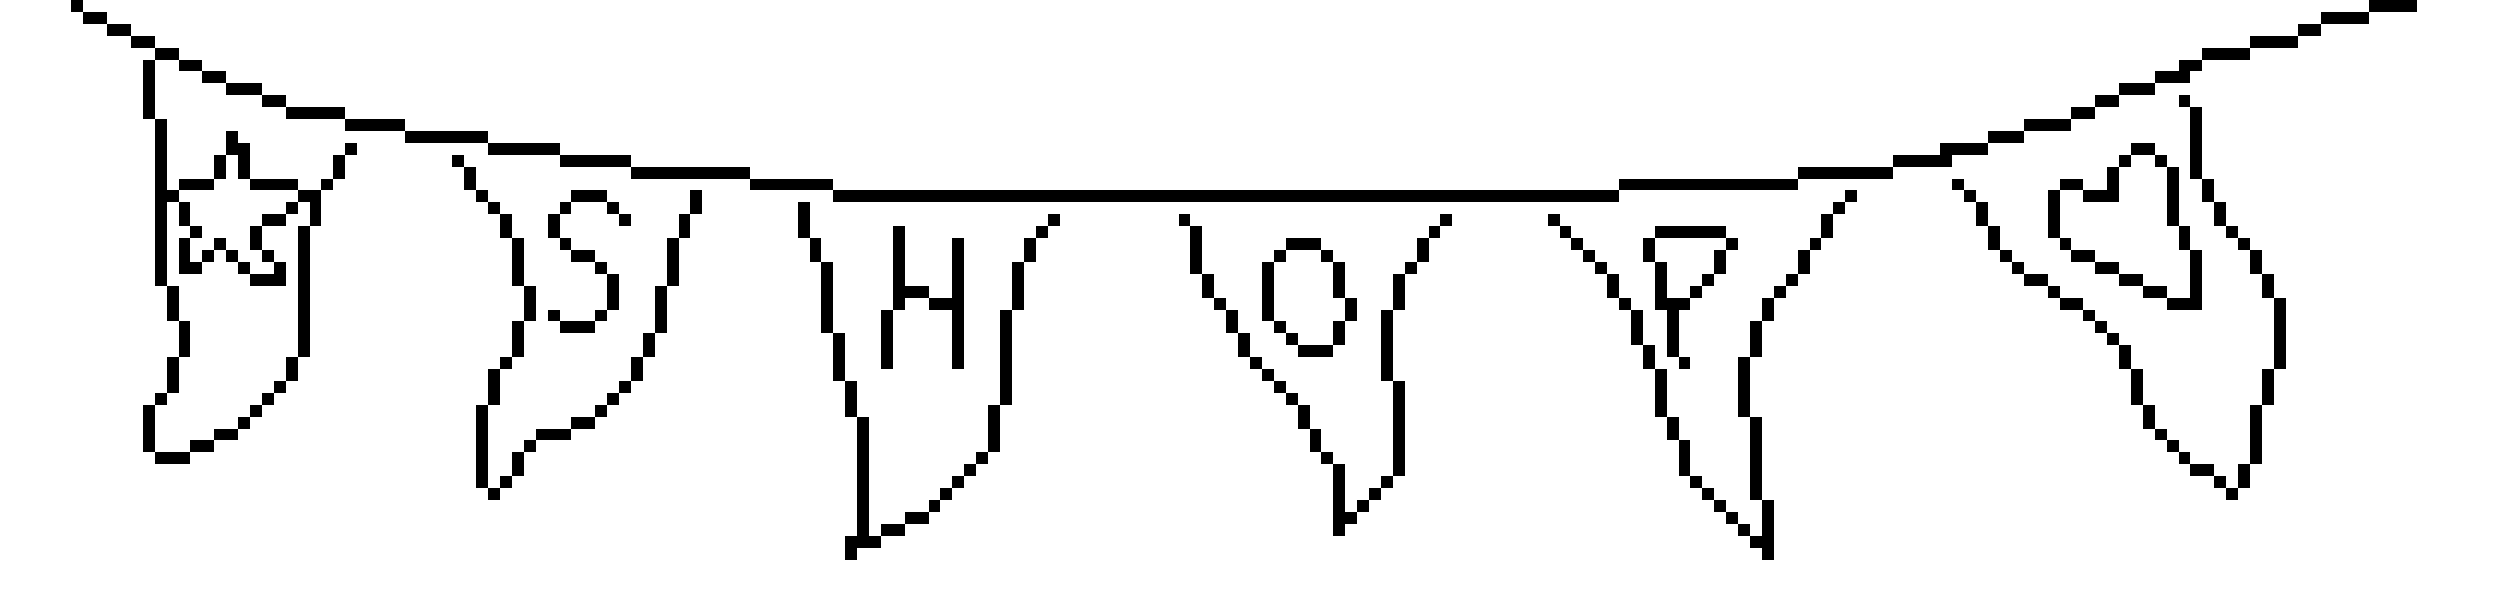 <?xml version="1.0" encoding="UTF-8" ?>
<svg version="1.1" width="210" height="50" xmlns="http://www.w3.org/2000/svg" shape-rendering="crispEdges">
<rect x="6" y="0" width="1" height="1" fill="#000000" />
<rect x="199" y="0" width="1" height="1" fill="#000000" />
<rect x="200" y="0" width="1" height="1" fill="#000000" />
<rect x="201" y="0" width="1" height="1" fill="#000000" />
<rect x="202" y="0" width="1" height="1" fill="#000000" />
<rect x="7" y="1" width="1" height="1" fill="#000000" />
<rect x="8" y="1" width="1" height="1" fill="#000000" />
<rect x="195" y="1" width="1" height="1" fill="#000000" />
<rect x="196" y="1" width="1" height="1" fill="#000000" />
<rect x="197" y="1" width="1" height="1" fill="#000000" />
<rect x="198" y="1" width="1" height="1" fill="#000000" />
<rect x="9" y="2" width="1" height="1" fill="#000000" />
<rect x="10" y="2" width="1" height="1" fill="#000000" />
<rect x="193" y="2" width="1" height="1" fill="#000000" />
<rect x="194" y="2" width="1" height="1" fill="#000000" />
<rect x="11" y="3" width="1" height="1" fill="#000000" />
<rect x="12" y="3" width="1" height="1" fill="#000000" />
<rect x="189" y="3" width="1" height="1" fill="#000000" />
<rect x="190" y="3" width="1" height="1" fill="#000000" />
<rect x="191" y="3" width="1" height="1" fill="#000000" />
<rect x="192" y="3" width="1" height="1" fill="#000000" />
<rect x="13" y="4" width="1" height="1" fill="#000000" />
<rect x="14" y="4" width="1" height="1" fill="#000000" />
<rect x="185" y="4" width="1" height="1" fill="#000000" />
<rect x="186" y="4" width="1" height="1" fill="#000000" />
<rect x="187" y="4" width="1" height="1" fill="#000000" />
<rect x="188" y="4" width="1" height="1" fill="#000000" />
<rect x="12" y="5" width="1" height="1" fill="#000000" />
<rect x="15" y="5" width="1" height="1" fill="#000000" />
<rect x="16" y="5" width="1" height="1" fill="#000000" />
<rect x="183" y="5" width="1" height="1" fill="#000000" />
<rect x="184" y="5" width="1" height="1" fill="#000000" />
<rect x="12" y="6" width="1" height="1" fill="#000000" />
<rect x="17" y="6" width="1" height="1" fill="#000000" />
<rect x="18" y="6" width="1" height="1" fill="#000000" />
<rect x="181" y="6" width="1" height="1" fill="#000000" />
<rect x="182" y="6" width="1" height="1" fill="#000000" />
<rect x="183" y="6" width="1" height="1" fill="#000000" />
<rect x="12" y="7" width="1" height="1" fill="#000000" />
<rect x="19" y="7" width="1" height="1" fill="#000000" />
<rect x="20" y="7" width="1" height="1" fill="#000000" />
<rect x="21" y="7" width="1" height="1" fill="#000000" />
<rect x="178" y="7" width="1" height="1" fill="#000000" />
<rect x="179" y="7" width="1" height="1" fill="#000000" />
<rect x="180" y="7" width="1" height="1" fill="#000000" />
<rect x="12" y="8" width="1" height="1" fill="#000000" />
<rect x="22" y="8" width="1" height="1" fill="#000000" />
<rect x="23" y="8" width="1" height="1" fill="#000000" />
<rect x="176" y="8" width="1" height="1" fill="#000000" />
<rect x="177" y="8" width="1" height="1" fill="#000000" />
<rect x="183" y="8" width="1" height="1" fill="#000000" />
<rect x="12" y="9" width="1" height="1" fill="#000000" />
<rect x="24" y="9" width="1" height="1" fill="#000000" />
<rect x="25" y="9" width="1" height="1" fill="#000000" />
<rect x="26" y="9" width="1" height="1" fill="#000000" />
<rect x="27" y="9" width="1" height="1" fill="#000000" />
<rect x="28" y="9" width="1" height="1" fill="#000000" />
<rect x="174" y="9" width="1" height="1" fill="#000000" />
<rect x="175" y="9" width="1" height="1" fill="#000000" />
<rect x="184" y="9" width="1" height="1" fill="#000000" />
<rect x="13" y="10" width="1" height="1" fill="#000000" />
<rect x="29" y="10" width="1" height="1" fill="#000000" />
<rect x="30" y="10" width="1" height="1" fill="#000000" />
<rect x="31" y="10" width="1" height="1" fill="#000000" />
<rect x="32" y="10" width="1" height="1" fill="#000000" />
<rect x="33" y="10" width="1" height="1" fill="#000000" />
<rect x="170" y="10" width="1" height="1" fill="#000000" />
<rect x="171" y="10" width="1" height="1" fill="#000000" />
<rect x="172" y="10" width="1" height="1" fill="#000000" />
<rect x="173" y="10" width="1" height="1" fill="#000000" />
<rect x="184" y="10" width="1" height="1" fill="#000000" />
<rect x="13" y="11" width="1" height="1" fill="#000000" />
<rect x="19" y="11" width="1" height="1" fill="#000000" />
<rect x="34" y="11" width="1" height="1" fill="#000000" />
<rect x="35" y="11" width="1" height="1" fill="#000000" />
<rect x="36" y="11" width="1" height="1" fill="#000000" />
<rect x="37" y="11" width="1" height="1" fill="#000000" />
<rect x="38" y="11" width="1" height="1" fill="#000000" />
<rect x="39" y="11" width="1" height="1" fill="#000000" />
<rect x="40" y="11" width="1" height="1" fill="#000000" />
<rect x="167" y="11" width="1" height="1" fill="#000000" />
<rect x="168" y="11" width="1" height="1" fill="#000000" />
<rect x="169" y="11" width="1" height="1" fill="#000000" />
<rect x="184" y="11" width="1" height="1" fill="#000000" />
<rect x="13" y="12" width="1" height="1" fill="#000000" />
<rect x="19" y="12" width="1" height="1" fill="#000000" />
<rect x="20" y="12" width="1" height="1" fill="#000000" />
<rect x="29" y="12" width="1" height="1" fill="#000000" />
<rect x="41" y="12" width="1" height="1" fill="#000000" />
<rect x="42" y="12" width="1" height="1" fill="#000000" />
<rect x="43" y="12" width="1" height="1" fill="#000000" />
<rect x="44" y="12" width="1" height="1" fill="#000000" />
<rect x="45" y="12" width="1" height="1" fill="#000000" />
<rect x="46" y="12" width="1" height="1" fill="#000000" />
<rect x="163" y="12" width="1" height="1" fill="#000000" />
<rect x="164" y="12" width="1" height="1" fill="#000000" />
<rect x="165" y="12" width="1" height="1" fill="#000000" />
<rect x="166" y="12" width="1" height="1" fill="#000000" />
<rect x="179" y="12" width="1" height="1" fill="#000000" />
<rect x="180" y="12" width="1" height="1" fill="#000000" />
<rect x="184" y="12" width="1" height="1" fill="#000000" />
<rect x="13" y="13" width="1" height="1" fill="#000000" />
<rect x="18" y="13" width="1" height="1" fill="#000000" />
<rect x="20" y="13" width="1" height="1" fill="#000000" />
<rect x="28" y="13" width="1" height="1" fill="#000000" />
<rect x="38" y="13" width="1" height="1" fill="#000000" />
<rect x="47" y="13" width="1" height="1" fill="#000000" />
<rect x="48" y="13" width="1" height="1" fill="#000000" />
<rect x="49" y="13" width="1" height="1" fill="#000000" />
<rect x="50" y="13" width="1" height="1" fill="#000000" />
<rect x="51" y="13" width="1" height="1" fill="#000000" />
<rect x="52" y="13" width="1" height="1" fill="#000000" />
<rect x="159" y="13" width="1" height="1" fill="#000000" />
<rect x="160" y="13" width="1" height="1" fill="#000000" />
<rect x="161" y="13" width="1" height="1" fill="#000000" />
<rect x="162" y="13" width="1" height="1" fill="#000000" />
<rect x="163" y="13" width="1" height="1" fill="#000000" />
<rect x="178" y="13" width="1" height="1" fill="#000000" />
<rect x="181" y="13" width="1" height="1" fill="#000000" />
<rect x="184" y="13" width="1" height="1" fill="#000000" />
<rect x="13" y="14" width="1" height="1" fill="#000000" />
<rect x="18" y="14" width="1" height="1" fill="#000000" />
<rect x="20" y="14" width="1" height="1" fill="#000000" />
<rect x="28" y="14" width="1" height="1" fill="#000000" />
<rect x="39" y="14" width="1" height="1" fill="#000000" />
<rect x="53" y="14" width="1" height="1" fill="#000000" />
<rect x="54" y="14" width="1" height="1" fill="#000000" />
<rect x="55" y="14" width="1" height="1" fill="#000000" />
<rect x="56" y="14" width="1" height="1" fill="#000000" />
<rect x="57" y="14" width="1" height="1" fill="#000000" />
<rect x="58" y="14" width="1" height="1" fill="#000000" />
<rect x="59" y="14" width="1" height="1" fill="#000000" />
<rect x="60" y="14" width="1" height="1" fill="#000000" />
<rect x="61" y="14" width="1" height="1" fill="#000000" />
<rect x="62" y="14" width="1" height="1" fill="#000000" />
<rect x="151" y="14" width="1" height="1" fill="#000000" />
<rect x="152" y="14" width="1" height="1" fill="#000000" />
<rect x="153" y="14" width="1" height="1" fill="#000000" />
<rect x="154" y="14" width="1" height="1" fill="#000000" />
<rect x="155" y="14" width="1" height="1" fill="#000000" />
<rect x="156" y="14" width="1" height="1" fill="#000000" />
<rect x="157" y="14" width="1" height="1" fill="#000000" />
<rect x="158" y="14" width="1" height="1" fill="#000000" />
<rect x="177" y="14" width="1" height="1" fill="#000000" />
<rect x="182" y="14" width="1" height="1" fill="#000000" />
<rect x="184" y="14" width="1" height="1" fill="#000000" />
<rect x="13" y="15" width="1" height="1" fill="#000000" />
<rect x="15" y="15" width="1" height="1" fill="#000000" />
<rect x="16" y="15" width="1" height="1" fill="#000000" />
<rect x="17" y="15" width="1" height="1" fill="#000000" />
<rect x="21" y="15" width="1" height="1" fill="#000000" />
<rect x="22" y="15" width="1" height="1" fill="#000000" />
<rect x="23" y="15" width="1" height="1" fill="#000000" />
<rect x="24" y="15" width="1" height="1" fill="#000000" />
<rect x="27" y="15" width="1" height="1" fill="#000000" />
<rect x="39" y="15" width="1" height="1" fill="#000000" />
<rect x="63" y="15" width="1" height="1" fill="#000000" />
<rect x="64" y="15" width="1" height="1" fill="#000000" />
<rect x="65" y="15" width="1" height="1" fill="#000000" />
<rect x="66" y="15" width="1" height="1" fill="#000000" />
<rect x="67" y="15" width="1" height="1" fill="#000000" />
<rect x="68" y="15" width="1" height="1" fill="#000000" />
<rect x="69" y="15" width="1" height="1" fill="#000000" />
<rect x="136" y="15" width="1" height="1" fill="#000000" />
<rect x="137" y="15" width="1" height="1" fill="#000000" />
<rect x="138" y="15" width="1" height="1" fill="#000000" />
<rect x="139" y="15" width="1" height="1" fill="#000000" />
<rect x="140" y="15" width="1" height="1" fill="#000000" />
<rect x="141" y="15" width="1" height="1" fill="#000000" />
<rect x="142" y="15" width="1" height="1" fill="#000000" />
<rect x="143" y="15" width="1" height="1" fill="#000000" />
<rect x="144" y="15" width="1" height="1" fill="#000000" />
<rect x="145" y="15" width="1" height="1" fill="#000000" />
<rect x="146" y="15" width="1" height="1" fill="#000000" />
<rect x="147" y="15" width="1" height="1" fill="#000000" />
<rect x="148" y="15" width="1" height="1" fill="#000000" />
<rect x="149" y="15" width="1" height="1" fill="#000000" />
<rect x="150" y="15" width="1" height="1" fill="#000000" />
<rect x="164" y="15" width="1" height="1" fill="#000000" />
<rect x="173" y="15" width="1" height="1" fill="#000000" />
<rect x="174" y="15" width="1" height="1" fill="#000000" />
<rect x="177" y="15" width="1" height="1" fill="#000000" />
<rect x="182" y="15" width="1" height="1" fill="#000000" />
<rect x="185" y="15" width="1" height="1" fill="#000000" />
<rect x="13" y="16" width="1" height="1" fill="#000000" />
<rect x="14" y="16" width="1" height="1" fill="#000000" />
<rect x="25" y="16" width="1" height="1" fill="#000000" />
<rect x="26" y="16" width="1" height="1" fill="#000000" />
<rect x="40" y="16" width="1" height="1" fill="#000000" />
<rect x="48" y="16" width="1" height="1" fill="#000000" />
<rect x="49" y="16" width="1" height="1" fill="#000000" />
<rect x="50" y="16" width="1" height="1" fill="#000000" />
<rect x="58" y="16" width="1" height="1" fill="#000000" />
<rect x="70" y="16" width="1" height="1" fill="#000000" />
<rect x="71" y="16" width="1" height="1" fill="#000000" />
<rect x="72" y="16" width="1" height="1" fill="#000000" />
<rect x="73" y="16" width="1" height="1" fill="#000000" />
<rect x="74" y="16" width="1" height="1" fill="#000000" />
<rect x="75" y="16" width="1" height="1" fill="#000000" />
<rect x="76" y="16" width="1" height="1" fill="#000000" />
<rect x="77" y="16" width="1" height="1" fill="#000000" />
<rect x="78" y="16" width="1" height="1" fill="#000000" />
<rect x="79" y="16" width="1" height="1" fill="#000000" />
<rect x="80" y="16" width="1" height="1" fill="#000000" />
<rect x="81" y="16" width="1" height="1" fill="#000000" />
<rect x="82" y="16" width="1" height="1" fill="#000000" />
<rect x="83" y="16" width="1" height="1" fill="#000000" />
<rect x="84" y="16" width="1" height="1" fill="#000000" />
<rect x="85" y="16" width="1" height="1" fill="#000000" />
<rect x="86" y="16" width="1" height="1" fill="#000000" />
<rect x="87" y="16" width="1" height="1" fill="#000000" />
<rect x="88" y="16" width="1" height="1" fill="#000000" />
<rect x="89" y="16" width="1" height="1" fill="#000000" />
<rect x="90" y="16" width="1" height="1" fill="#000000" />
<rect x="91" y="16" width="1" height="1" fill="#000000" />
<rect x="92" y="16" width="1" height="1" fill="#000000" />
<rect x="93" y="16" width="1" height="1" fill="#000000" />
<rect x="94" y="16" width="1" height="1" fill="#000000" />
<rect x="95" y="16" width="1" height="1" fill="#000000" />
<rect x="96" y="16" width="1" height="1" fill="#000000" />
<rect x="97" y="16" width="1" height="1" fill="#000000" />
<rect x="98" y="16" width="1" height="1" fill="#000000" />
<rect x="99" y="16" width="1" height="1" fill="#000000" />
<rect x="100" y="16" width="1" height="1" fill="#000000" />
<rect x="101" y="16" width="1" height="1" fill="#000000" />
<rect x="102" y="16" width="1" height="1" fill="#000000" />
<rect x="103" y="16" width="1" height="1" fill="#000000" />
<rect x="104" y="16" width="1" height="1" fill="#000000" />
<rect x="105" y="16" width="1" height="1" fill="#000000" />
<rect x="106" y="16" width="1" height="1" fill="#000000" />
<rect x="107" y="16" width="1" height="1" fill="#000000" />
<rect x="108" y="16" width="1" height="1" fill="#000000" />
<rect x="109" y="16" width="1" height="1" fill="#000000" />
<rect x="110" y="16" width="1" height="1" fill="#000000" />
<rect x="111" y="16" width="1" height="1" fill="#000000" />
<rect x="112" y="16" width="1" height="1" fill="#000000" />
<rect x="113" y="16" width="1" height="1" fill="#000000" />
<rect x="114" y="16" width="1" height="1" fill="#000000" />
<rect x="115" y="16" width="1" height="1" fill="#000000" />
<rect x="116" y="16" width="1" height="1" fill="#000000" />
<rect x="117" y="16" width="1" height="1" fill="#000000" />
<rect x="118" y="16" width="1" height="1" fill="#000000" />
<rect x="119" y="16" width="1" height="1" fill="#000000" />
<rect x="120" y="16" width="1" height="1" fill="#000000" />
<rect x="121" y="16" width="1" height="1" fill="#000000" />
<rect x="122" y="16" width="1" height="1" fill="#000000" />
<rect x="123" y="16" width="1" height="1" fill="#000000" />
<rect x="124" y="16" width="1" height="1" fill="#000000" />
<rect x="125" y="16" width="1" height="1" fill="#000000" />
<rect x="126" y="16" width="1" height="1" fill="#000000" />
<rect x="127" y="16" width="1" height="1" fill="#000000" />
<rect x="128" y="16" width="1" height="1" fill="#000000" />
<rect x="129" y="16" width="1" height="1" fill="#000000" />
<rect x="130" y="16" width="1" height="1" fill="#000000" />
<rect x="131" y="16" width="1" height="1" fill="#000000" />
<rect x="132" y="16" width="1" height="1" fill="#000000" />
<rect x="133" y="16" width="1" height="1" fill="#000000" />
<rect x="134" y="16" width="1" height="1" fill="#000000" />
<rect x="135" y="16" width="1" height="1" fill="#000000" />
<rect x="155" y="16" width="1" height="1" fill="#000000" />
<rect x="165" y="16" width="1" height="1" fill="#000000" />
<rect x="172" y="16" width="1" height="1" fill="#000000" />
<rect x="175" y="16" width="1" height="1" fill="#000000" />
<rect x="176" y="16" width="1" height="1" fill="#000000" />
<rect x="177" y="16" width="1" height="1" fill="#000000" />
<rect x="182" y="16" width="1" height="1" fill="#000000" />
<rect x="185" y="16" width="1" height="1" fill="#000000" />
<rect x="13" y="17" width="1" height="1" fill="#000000" />
<rect x="15" y="17" width="1" height="1" fill="#000000" />
<rect x="24" y="17" width="1" height="1" fill="#000000" />
<rect x="26" y="17" width="1" height="1" fill="#000000" />
<rect x="41" y="17" width="1" height="1" fill="#000000" />
<rect x="47" y="17" width="1" height="1" fill="#000000" />
<rect x="51" y="17" width="1" height="1" fill="#000000" />
<rect x="58" y="17" width="1" height="1" fill="#000000" />
<rect x="67" y="17" width="1" height="1" fill="#000000" />
<rect x="154" y="17" width="1" height="1" fill="#000000" />
<rect x="166" y="17" width="1" height="1" fill="#000000" />
<rect x="172" y="17" width="1" height="1" fill="#000000" />
<rect x="182" y="17" width="1" height="1" fill="#000000" />
<rect x="186" y="17" width="1" height="1" fill="#000000" />
<rect x="13" y="18" width="1" height="1" fill="#000000" />
<rect x="15" y="18" width="1" height="1" fill="#000000" />
<rect x="22" y="18" width="1" height="1" fill="#000000" />
<rect x="23" y="18" width="1" height="1" fill="#000000" />
<rect x="26" y="18" width="1" height="1" fill="#000000" />
<rect x="42" y="18" width="1" height="1" fill="#000000" />
<rect x="46" y="18" width="1" height="1" fill="#000000" />
<rect x="52" y="18" width="1" height="1" fill="#000000" />
<rect x="57" y="18" width="1" height="1" fill="#000000" />
<rect x="67" y="18" width="1" height="1" fill="#000000" />
<rect x="88" y="18" width="1" height="1" fill="#000000" />
<rect x="99" y="18" width="1" height="1" fill="#000000" />
<rect x="121" y="18" width="1" height="1" fill="#000000" />
<rect x="130" y="18" width="1" height="1" fill="#000000" />
<rect x="153" y="18" width="1" height="1" fill="#000000" />
<rect x="166" y="18" width="1" height="1" fill="#000000" />
<rect x="172" y="18" width="1" height="1" fill="#000000" />
<rect x="182" y="18" width="1" height="1" fill="#000000" />
<rect x="186" y="18" width="1" height="1" fill="#000000" />
<rect x="13" y="19" width="1" height="1" fill="#000000" />
<rect x="16" y="19" width="1" height="1" fill="#000000" />
<rect x="21" y="19" width="1" height="1" fill="#000000" />
<rect x="25" y="19" width="1" height="1" fill="#000000" />
<rect x="42" y="19" width="1" height="1" fill="#000000" />
<rect x="46" y="19" width="1" height="1" fill="#000000" />
<rect x="57" y="19" width="1" height="1" fill="#000000" />
<rect x="67" y="19" width="1" height="1" fill="#000000" />
<rect x="75" y="19" width="1" height="1" fill="#000000" />
<rect x="87" y="19" width="1" height="1" fill="#000000" />
<rect x="100" y="19" width="1" height="1" fill="#000000" />
<rect x="120" y="19" width="1" height="1" fill="#000000" />
<rect x="131" y="19" width="1" height="1" fill="#000000" />
<rect x="139" y="19" width="1" height="1" fill="#000000" />
<rect x="140" y="19" width="1" height="1" fill="#000000" />
<rect x="141" y="19" width="1" height="1" fill="#000000" />
<rect x="142" y="19" width="1" height="1" fill="#000000" />
<rect x="143" y="19" width="1" height="1" fill="#000000" />
<rect x="144" y="19" width="1" height="1" fill="#000000" />
<rect x="153" y="19" width="1" height="1" fill="#000000" />
<rect x="167" y="19" width="1" height="1" fill="#000000" />
<rect x="172" y="19" width="1" height="1" fill="#000000" />
<rect x="183" y="19" width="1" height="1" fill="#000000" />
<rect x="187" y="19" width="1" height="1" fill="#000000" />
<rect x="13" y="20" width="1" height="1" fill="#000000" />
<rect x="15" y="20" width="1" height="1" fill="#000000" />
<rect x="18" y="20" width="1" height="1" fill="#000000" />
<rect x="21" y="20" width="1" height="1" fill="#000000" />
<rect x="25" y="20" width="1" height="1" fill="#000000" />
<rect x="43" y="20" width="1" height="1" fill="#000000" />
<rect x="47" y="20" width="1" height="1" fill="#000000" />
<rect x="56" y="20" width="1" height="1" fill="#000000" />
<rect x="68" y="20" width="1" height="1" fill="#000000" />
<rect x="75" y="20" width="1" height="1" fill="#000000" />
<rect x="80" y="20" width="1" height="1" fill="#000000" />
<rect x="86" y="20" width="1" height="1" fill="#000000" />
<rect x="100" y="20" width="1" height="1" fill="#000000" />
<rect x="108" y="20" width="1" height="1" fill="#000000" />
<rect x="109" y="20" width="1" height="1" fill="#000000" />
<rect x="110" y="20" width="1" height="1" fill="#000000" />
<rect x="119" y="20" width="1" height="1" fill="#000000" />
<rect x="132" y="20" width="1" height="1" fill="#000000" />
<rect x="138" y="20" width="1" height="1" fill="#000000" />
<rect x="145" y="20" width="1" height="1" fill="#000000" />
<rect x="152" y="20" width="1" height="1" fill="#000000" />
<rect x="167" y="20" width="1" height="1" fill="#000000" />
<rect x="173" y="20" width="1" height="1" fill="#000000" />
<rect x="183" y="20" width="1" height="1" fill="#000000" />
<rect x="188" y="20" width="1" height="1" fill="#000000" />
<rect x="13" y="21" width="1" height="1" fill="#000000" />
<rect x="15" y="21" width="1" height="1" fill="#000000" />
<rect x="17" y="21" width="1" height="1" fill="#000000" />
<rect x="19" y="21" width="1" height="1" fill="#000000" />
<rect x="22" y="21" width="1" height="1" fill="#000000" />
<rect x="25" y="21" width="1" height="1" fill="#000000" />
<rect x="43" y="21" width="1" height="1" fill="#000000" />
<rect x="48" y="21" width="1" height="1" fill="#000000" />
<rect x="49" y="21" width="1" height="1" fill="#000000" />
<rect x="56" y="21" width="1" height="1" fill="#000000" />
<rect x="68" y="21" width="1" height="1" fill="#000000" />
<rect x="75" y="21" width="1" height="1" fill="#000000" />
<rect x="80" y="21" width="1" height="1" fill="#000000" />
<rect x="86" y="21" width="1" height="1" fill="#000000" />
<rect x="100" y="21" width="1" height="1" fill="#000000" />
<rect x="107" y="21" width="1" height="1" fill="#000000" />
<rect x="111" y="21" width="1" height="1" fill="#000000" />
<rect x="119" y="21" width="1" height="1" fill="#000000" />
<rect x="133" y="21" width="1" height="1" fill="#000000" />
<rect x="138" y="21" width="1" height="1" fill="#000000" />
<rect x="144" y="21" width="1" height="1" fill="#000000" />
<rect x="151" y="21" width="1" height="1" fill="#000000" />
<rect x="168" y="21" width="1" height="1" fill="#000000" />
<rect x="174" y="21" width="1" height="1" fill="#000000" />
<rect x="175" y="21" width="1" height="1" fill="#000000" />
<rect x="184" y="21" width="1" height="1" fill="#000000" />
<rect x="189" y="21" width="1" height="1" fill="#000000" />
<rect x="13" y="22" width="1" height="1" fill="#000000" />
<rect x="15" y="22" width="1" height="1" fill="#000000" />
<rect x="16" y="22" width="1" height="1" fill="#000000" />
<rect x="20" y="22" width="1" height="1" fill="#000000" />
<rect x="23" y="22" width="1" height="1" fill="#000000" />
<rect x="25" y="22" width="1" height="1" fill="#000000" />
<rect x="43" y="22" width="1" height="1" fill="#000000" />
<rect x="50" y="22" width="1" height="1" fill="#000000" />
<rect x="56" y="22" width="1" height="1" fill="#000000" />
<rect x="69" y="22" width="1" height="1" fill="#000000" />
<rect x="75" y="22" width="1" height="1" fill="#000000" />
<rect x="80" y="22" width="1" height="1" fill="#000000" />
<rect x="85" y="22" width="1" height="1" fill="#000000" />
<rect x="100" y="22" width="1" height="1" fill="#000000" />
<rect x="106" y="22" width="1" height="1" fill="#000000" />
<rect x="112" y="22" width="1" height="1" fill="#000000" />
<rect x="118" y="22" width="1" height="1" fill="#000000" />
<rect x="134" y="22" width="1" height="1" fill="#000000" />
<rect x="139" y="22" width="1" height="1" fill="#000000" />
<rect x="144" y="22" width="1" height="1" fill="#000000" />
<rect x="151" y="22" width="1" height="1" fill="#000000" />
<rect x="169" y="22" width="1" height="1" fill="#000000" />
<rect x="176" y="22" width="1" height="1" fill="#000000" />
<rect x="177" y="22" width="1" height="1" fill="#000000" />
<rect x="184" y="22" width="1" height="1" fill="#000000" />
<rect x="189" y="22" width="1" height="1" fill="#000000" />
<rect x="13" y="23" width="1" height="1" fill="#000000" />
<rect x="21" y="23" width="1" height="1" fill="#000000" />
<rect x="22" y="23" width="1" height="1" fill="#000000" />
<rect x="23" y="23" width="1" height="1" fill="#000000" />
<rect x="25" y="23" width="1" height="1" fill="#000000" />
<rect x="43" y="23" width="1" height="1" fill="#000000" />
<rect x="51" y="23" width="1" height="1" fill="#000000" />
<rect x="56" y="23" width="1" height="1" fill="#000000" />
<rect x="69" y="23" width="1" height="1" fill="#000000" />
<rect x="75" y="23" width="1" height="1" fill="#000000" />
<rect x="80" y="23" width="1" height="1" fill="#000000" />
<rect x="85" y="23" width="1" height="1" fill="#000000" />
<rect x="101" y="23" width="1" height="1" fill="#000000" />
<rect x="106" y="23" width="1" height="1" fill="#000000" />
<rect x="112" y="23" width="1" height="1" fill="#000000" />
<rect x="117" y="23" width="1" height="1" fill="#000000" />
<rect x="135" y="23" width="1" height="1" fill="#000000" />
<rect x="139" y="23" width="1" height="1" fill="#000000" />
<rect x="143" y="23" width="1" height="1" fill="#000000" />
<rect x="150" y="23" width="1" height="1" fill="#000000" />
<rect x="170" y="23" width="1" height="1" fill="#000000" />
<rect x="171" y="23" width="1" height="1" fill="#000000" />
<rect x="178" y="23" width="1" height="1" fill="#000000" />
<rect x="179" y="23" width="1" height="1" fill="#000000" />
<rect x="184" y="23" width="1" height="1" fill="#000000" />
<rect x="190" y="23" width="1" height="1" fill="#000000" />
<rect x="14" y="24" width="1" height="1" fill="#000000" />
<rect x="25" y="24" width="1" height="1" fill="#000000" />
<rect x="44" y="24" width="1" height="1" fill="#000000" />
<rect x="51" y="24" width="1" height="1" fill="#000000" />
<rect x="55" y="24" width="1" height="1" fill="#000000" />
<rect x="69" y="24" width="1" height="1" fill="#000000" />
<rect x="75" y="24" width="1" height="1" fill="#000000" />
<rect x="76" y="24" width="1" height="1" fill="#000000" />
<rect x="77" y="24" width="1" height="1" fill="#000000" />
<rect x="80" y="24" width="1" height="1" fill="#000000" />
<rect x="85" y="24" width="1" height="1" fill="#000000" />
<rect x="101" y="24" width="1" height="1" fill="#000000" />
<rect x="106" y="24" width="1" height="1" fill="#000000" />
<rect x="112" y="24" width="1" height="1" fill="#000000" />
<rect x="117" y="24" width="1" height="1" fill="#000000" />
<rect x="135" y="24" width="1" height="1" fill="#000000" />
<rect x="139" y="24" width="1" height="1" fill="#000000" />
<rect x="142" y="24" width="1" height="1" fill="#000000" />
<rect x="149" y="24" width="1" height="1" fill="#000000" />
<rect x="172" y="24" width="1" height="1" fill="#000000" />
<rect x="180" y="24" width="1" height="1" fill="#000000" />
<rect x="181" y="24" width="1" height="1" fill="#000000" />
<rect x="184" y="24" width="1" height="1" fill="#000000" />
<rect x="190" y="24" width="1" height="1" fill="#000000" />
<rect x="14" y="25" width="1" height="1" fill="#000000" />
<rect x="25" y="25" width="1" height="1" fill="#000000" />
<rect x="44" y="25" width="1" height="1" fill="#000000" />
<rect x="51" y="25" width="1" height="1" fill="#000000" />
<rect x="55" y="25" width="1" height="1" fill="#000000" />
<rect x="69" y="25" width="1" height="1" fill="#000000" />
<rect x="75" y="25" width="1" height="1" fill="#000000" />
<rect x="78" y="25" width="1" height="1" fill="#000000" />
<rect x="79" y="25" width="1" height="1" fill="#000000" />
<rect x="80" y="25" width="1" height="1" fill="#000000" />
<rect x="85" y="25" width="1" height="1" fill="#000000" />
<rect x="102" y="25" width="1" height="1" fill="#000000" />
<rect x="106" y="25" width="1" height="1" fill="#000000" />
<rect x="113" y="25" width="1" height="1" fill="#000000" />
<rect x="117" y="25" width="1" height="1" fill="#000000" />
<rect x="136" y="25" width="1" height="1" fill="#000000" />
<rect x="139" y="25" width="1" height="1" fill="#000000" />
<rect x="140" y="25" width="1" height="1" fill="#000000" />
<rect x="141" y="25" width="1" height="1" fill="#000000" />
<rect x="148" y="25" width="1" height="1" fill="#000000" />
<rect x="173" y="25" width="1" height="1" fill="#000000" />
<rect x="174" y="25" width="1" height="1" fill="#000000" />
<rect x="182" y="25" width="1" height="1" fill="#000000" />
<rect x="183" y="25" width="1" height="1" fill="#000000" />
<rect x="184" y="25" width="1" height="1" fill="#000000" />
<rect x="191" y="25" width="1" height="1" fill="#000000" />
<rect x="14" y="26" width="1" height="1" fill="#000000" />
<rect x="25" y="26" width="1" height="1" fill="#000000" />
<rect x="44" y="26" width="1" height="1" fill="#000000" />
<rect x="46" y="26" width="1" height="1" fill="#000000" />
<rect x="50" y="26" width="1" height="1" fill="#000000" />
<rect x="55" y="26" width="1" height="1" fill="#000000" />
<rect x="69" y="26" width="1" height="1" fill="#000000" />
<rect x="74" y="26" width="1" height="1" fill="#000000" />
<rect x="80" y="26" width="1" height="1" fill="#000000" />
<rect x="84" y="26" width="1" height="1" fill="#000000" />
<rect x="103" y="26" width="1" height="1" fill="#000000" />
<rect x="106" y="26" width="1" height="1" fill="#000000" />
<rect x="113" y="26" width="1" height="1" fill="#000000" />
<rect x="116" y="26" width="1" height="1" fill="#000000" />
<rect x="137" y="26" width="1" height="1" fill="#000000" />
<rect x="140" y="26" width="1" height="1" fill="#000000" />
<rect x="148" y="26" width="1" height="1" fill="#000000" />
<rect x="175" y="26" width="1" height="1" fill="#000000" />
<rect x="191" y="26" width="1" height="1" fill="#000000" />
<rect x="15" y="27" width="1" height="1" fill="#000000" />
<rect x="25" y="27" width="1" height="1" fill="#000000" />
<rect x="43" y="27" width="1" height="1" fill="#000000" />
<rect x="47" y="27" width="1" height="1" fill="#000000" />
<rect x="48" y="27" width="1" height="1" fill="#000000" />
<rect x="49" y="27" width="1" height="1" fill="#000000" />
<rect x="55" y="27" width="1" height="1" fill="#000000" />
<rect x="69" y="27" width="1" height="1" fill="#000000" />
<rect x="74" y="27" width="1" height="1" fill="#000000" />
<rect x="80" y="27" width="1" height="1" fill="#000000" />
<rect x="84" y="27" width="1" height="1" fill="#000000" />
<rect x="103" y="27" width="1" height="1" fill="#000000" />
<rect x="107" y="27" width="1" height="1" fill="#000000" />
<rect x="112" y="27" width="1" height="1" fill="#000000" />
<rect x="116" y="27" width="1" height="1" fill="#000000" />
<rect x="137" y="27" width="1" height="1" fill="#000000" />
<rect x="140" y="27" width="1" height="1" fill="#000000" />
<rect x="147" y="27" width="1" height="1" fill="#000000" />
<rect x="176" y="27" width="1" height="1" fill="#000000" />
<rect x="191" y="27" width="1" height="1" fill="#000000" />
<rect x="15" y="28" width="1" height="1" fill="#000000" />
<rect x="25" y="28" width="1" height="1" fill="#000000" />
<rect x="43" y="28" width="1" height="1" fill="#000000" />
<rect x="54" y="28" width="1" height="1" fill="#000000" />
<rect x="70" y="28" width="1" height="1" fill="#000000" />
<rect x="74" y="28" width="1" height="1" fill="#000000" />
<rect x="80" y="28" width="1" height="1" fill="#000000" />
<rect x="84" y="28" width="1" height="1" fill="#000000" />
<rect x="104" y="28" width="1" height="1" fill="#000000" />
<rect x="108" y="28" width="1" height="1" fill="#000000" />
<rect x="112" y="28" width="1" height="1" fill="#000000" />
<rect x="116" y="28" width="1" height="1" fill="#000000" />
<rect x="137" y="28" width="1" height="1" fill="#000000" />
<rect x="140" y="28" width="1" height="1" fill="#000000" />
<rect x="147" y="28" width="1" height="1" fill="#000000" />
<rect x="177" y="28" width="1" height="1" fill="#000000" />
<rect x="191" y="28" width="1" height="1" fill="#000000" />
<rect x="15" y="29" width="1" height="1" fill="#000000" />
<rect x="25" y="29" width="1" height="1" fill="#000000" />
<rect x="43" y="29" width="1" height="1" fill="#000000" />
<rect x="54" y="29" width="1" height="1" fill="#000000" />
<rect x="70" y="29" width="1" height="1" fill="#000000" />
<rect x="74" y="29" width="1" height="1" fill="#000000" />
<rect x="80" y="29" width="1" height="1" fill="#000000" />
<rect x="84" y="29" width="1" height="1" fill="#000000" />
<rect x="104" y="29" width="1" height="1" fill="#000000" />
<rect x="109" y="29" width="1" height="1" fill="#000000" />
<rect x="110" y="29" width="1" height="1" fill="#000000" />
<rect x="111" y="29" width="1" height="1" fill="#000000" />
<rect x="116" y="29" width="1" height="1" fill="#000000" />
<rect x="138" y="29" width="1" height="1" fill="#000000" />
<rect x="140" y="29" width="1" height="1" fill="#000000" />
<rect x="147" y="29" width="1" height="1" fill="#000000" />
<rect x="178" y="29" width="1" height="1" fill="#000000" />
<rect x="191" y="29" width="1" height="1" fill="#000000" />
<rect x="14" y="30" width="1" height="1" fill="#000000" />
<rect x="24" y="30" width="1" height="1" fill="#000000" />
<rect x="42" y="30" width="1" height="1" fill="#000000" />
<rect x="53" y="30" width="1" height="1" fill="#000000" />
<rect x="70" y="30" width="1" height="1" fill="#000000" />
<rect x="74" y="30" width="1" height="1" fill="#000000" />
<rect x="80" y="30" width="1" height="1" fill="#000000" />
<rect x="84" y="30" width="1" height="1" fill="#000000" />
<rect x="105" y="30" width="1" height="1" fill="#000000" />
<rect x="116" y="30" width="1" height="1" fill="#000000" />
<rect x="138" y="30" width="1" height="1" fill="#000000" />
<rect x="141" y="30" width="1" height="1" fill="#000000" />
<rect x="146" y="30" width="1" height="1" fill="#000000" />
<rect x="178" y="30" width="1" height="1" fill="#000000" />
<rect x="191" y="30" width="1" height="1" fill="#000000" />
<rect x="14" y="31" width="1" height="1" fill="#000000" />
<rect x="24" y="31" width="1" height="1" fill="#000000" />
<rect x="41" y="31" width="1" height="1" fill="#000000" />
<rect x="53" y="31" width="1" height="1" fill="#000000" />
<rect x="70" y="31" width="1" height="1" fill="#000000" />
<rect x="84" y="31" width="1" height="1" fill="#000000" />
<rect x="106" y="31" width="1" height="1" fill="#000000" />
<rect x="116" y="31" width="1" height="1" fill="#000000" />
<rect x="139" y="31" width="1" height="1" fill="#000000" />
<rect x="146" y="31" width="1" height="1" fill="#000000" />
<rect x="179" y="31" width="1" height="1" fill="#000000" />
<rect x="190" y="31" width="1" height="1" fill="#000000" />
<rect x="14" y="32" width="1" height="1" fill="#000000" />
<rect x="23" y="32" width="1" height="1" fill="#000000" />
<rect x="41" y="32" width="1" height="1" fill="#000000" />
<rect x="52" y="32" width="1" height="1" fill="#000000" />
<rect x="71" y="32" width="1" height="1" fill="#000000" />
<rect x="84" y="32" width="1" height="1" fill="#000000" />
<rect x="107" y="32" width="1" height="1" fill="#000000" />
<rect x="117" y="32" width="1" height="1" fill="#000000" />
<rect x="139" y="32" width="1" height="1" fill="#000000" />
<rect x="146" y="32" width="1" height="1" fill="#000000" />
<rect x="179" y="32" width="1" height="1" fill="#000000" />
<rect x="190" y="32" width="1" height="1" fill="#000000" />
<rect x="13" y="33" width="1" height="1" fill="#000000" />
<rect x="22" y="33" width="1" height="1" fill="#000000" />
<rect x="41" y="33" width="1" height="1" fill="#000000" />
<rect x="51" y="33" width="1" height="1" fill="#000000" />
<rect x="71" y="33" width="1" height="1" fill="#000000" />
<rect x="84" y="33" width="1" height="1" fill="#000000" />
<rect x="108" y="33" width="1" height="1" fill="#000000" />
<rect x="117" y="33" width="1" height="1" fill="#000000" />
<rect x="139" y="33" width="1" height="1" fill="#000000" />
<rect x="146" y="33" width="1" height="1" fill="#000000" />
<rect x="179" y="33" width="1" height="1" fill="#000000" />
<rect x="190" y="33" width="1" height="1" fill="#000000" />
<rect x="12" y="34" width="1" height="1" fill="#000000" />
<rect x="21" y="34" width="1" height="1" fill="#000000" />
<rect x="40" y="34" width="1" height="1" fill="#000000" />
<rect x="50" y="34" width="1" height="1" fill="#000000" />
<rect x="71" y="34" width="1" height="1" fill="#000000" />
<rect x="83" y="34" width="1" height="1" fill="#000000" />
<rect x="109" y="34" width="1" height="1" fill="#000000" />
<rect x="117" y="34" width="1" height="1" fill="#000000" />
<rect x="139" y="34" width="1" height="1" fill="#000000" />
<rect x="146" y="34" width="1" height="1" fill="#000000" />
<rect x="180" y="34" width="1" height="1" fill="#000000" />
<rect x="189" y="34" width="1" height="1" fill="#000000" />
<rect x="12" y="35" width="1" height="1" fill="#000000" />
<rect x="20" y="35" width="1" height="1" fill="#000000" />
<rect x="40" y="35" width="1" height="1" fill="#000000" />
<rect x="48" y="35" width="1" height="1" fill="#000000" />
<rect x="49" y="35" width="1" height="1" fill="#000000" />
<rect x="72" y="35" width="1" height="1" fill="#000000" />
<rect x="83" y="35" width="1" height="1" fill="#000000" />
<rect x="109" y="35" width="1" height="1" fill="#000000" />
<rect x="117" y="35" width="1" height="1" fill="#000000" />
<rect x="140" y="35" width="1" height="1" fill="#000000" />
<rect x="147" y="35" width="1" height="1" fill="#000000" />
<rect x="180" y="35" width="1" height="1" fill="#000000" />
<rect x="189" y="35" width="1" height="1" fill="#000000" />
<rect x="12" y="36" width="1" height="1" fill="#000000" />
<rect x="18" y="36" width="1" height="1" fill="#000000" />
<rect x="19" y="36" width="1" height="1" fill="#000000" />
<rect x="40" y="36" width="1" height="1" fill="#000000" />
<rect x="45" y="36" width="1" height="1" fill="#000000" />
<rect x="46" y="36" width="1" height="1" fill="#000000" />
<rect x="47" y="36" width="1" height="1" fill="#000000" />
<rect x="72" y="36" width="1" height="1" fill="#000000" />
<rect x="83" y="36" width="1" height="1" fill="#000000" />
<rect x="110" y="36" width="1" height="1" fill="#000000" />
<rect x="117" y="36" width="1" height="1" fill="#000000" />
<rect x="140" y="36" width="1" height="1" fill="#000000" />
<rect x="147" y="36" width="1" height="1" fill="#000000" />
<rect x="181" y="36" width="1" height="1" fill="#000000" />
<rect x="189" y="36" width="1" height="1" fill="#000000" />
<rect x="12" y="37" width="1" height="1" fill="#000000" />
<rect x="16" y="37" width="1" height="1" fill="#000000" />
<rect x="17" y="37" width="1" height="1" fill="#000000" />
<rect x="40" y="37" width="1" height="1" fill="#000000" />
<rect x="44" y="37" width="1" height="1" fill="#000000" />
<rect x="72" y="37" width="1" height="1" fill="#000000" />
<rect x="83" y="37" width="1" height="1" fill="#000000" />
<rect x="110" y="37" width="1" height="1" fill="#000000" />
<rect x="117" y="37" width="1" height="1" fill="#000000" />
<rect x="141" y="37" width="1" height="1" fill="#000000" />
<rect x="147" y="37" width="1" height="1" fill="#000000" />
<rect x="182" y="37" width="1" height="1" fill="#000000" />
<rect x="189" y="37" width="1" height="1" fill="#000000" />
<rect x="13" y="38" width="1" height="1" fill="#000000" />
<rect x="14" y="38" width="1" height="1" fill="#000000" />
<rect x="15" y="38" width="1" height="1" fill="#000000" />
<rect x="40" y="38" width="1" height="1" fill="#000000" />
<rect x="43" y="38" width="1" height="1" fill="#000000" />
<rect x="72" y="38" width="1" height="1" fill="#000000" />
<rect x="82" y="38" width="1" height="1" fill="#000000" />
<rect x="111" y="38" width="1" height="1" fill="#000000" />
<rect x="117" y="38" width="1" height="1" fill="#000000" />
<rect x="141" y="38" width="1" height="1" fill="#000000" />
<rect x="147" y="38" width="1" height="1" fill="#000000" />
<rect x="183" y="38" width="1" height="1" fill="#000000" />
<rect x="189" y="38" width="1" height="1" fill="#000000" />
<rect x="40" y="39" width="1" height="1" fill="#000000" />
<rect x="43" y="39" width="1" height="1" fill="#000000" />
<rect x="72" y="39" width="1" height="1" fill="#000000" />
<rect x="81" y="39" width="1" height="1" fill="#000000" />
<rect x="112" y="39" width="1" height="1" fill="#000000" />
<rect x="117" y="39" width="1" height="1" fill="#000000" />
<rect x="141" y="39" width="1" height="1" fill="#000000" />
<rect x="147" y="39" width="1" height="1" fill="#000000" />
<rect x="184" y="39" width="1" height="1" fill="#000000" />
<rect x="185" y="39" width="1" height="1" fill="#000000" />
<rect x="188" y="39" width="1" height="1" fill="#000000" />
<rect x="40" y="40" width="1" height="1" fill="#000000" />
<rect x="42" y="40" width="1" height="1" fill="#000000" />
<rect x="72" y="40" width="1" height="1" fill="#000000" />
<rect x="80" y="40" width="1" height="1" fill="#000000" />
<rect x="112" y="40" width="1" height="1" fill="#000000" />
<rect x="116" y="40" width="1" height="1" fill="#000000" />
<rect x="142" y="40" width="1" height="1" fill="#000000" />
<rect x="147" y="40" width="1" height="1" fill="#000000" />
<rect x="186" y="40" width="1" height="1" fill="#000000" />
<rect x="188" y="40" width="1" height="1" fill="#000000" />
<rect x="41" y="41" width="1" height="1" fill="#000000" />
<rect x="72" y="41" width="1" height="1" fill="#000000" />
<rect x="79" y="41" width="1" height="1" fill="#000000" />
<rect x="112" y="41" width="1" height="1" fill="#000000" />
<rect x="115" y="41" width="1" height="1" fill="#000000" />
<rect x="143" y="41" width="1" height="1" fill="#000000" />
<rect x="147" y="41" width="1" height="1" fill="#000000" />
<rect x="187" y="41" width="1" height="1" fill="#000000" />
<rect x="72" y="42" width="1" height="1" fill="#000000" />
<rect x="78" y="42" width="1" height="1" fill="#000000" />
<rect x="112" y="42" width="1" height="1" fill="#000000" />
<rect x="114" y="42" width="1" height="1" fill="#000000" />
<rect x="144" y="42" width="1" height="1" fill="#000000" />
<rect x="148" y="42" width="1" height="1" fill="#000000" />
<rect x="72" y="43" width="1" height="1" fill="#000000" />
<rect x="76" y="43" width="1" height="1" fill="#000000" />
<rect x="77" y="43" width="1" height="1" fill="#000000" />
<rect x="112" y="43" width="1" height="1" fill="#000000" />
<rect x="113" y="43" width="1" height="1" fill="#000000" />
<rect x="145" y="43" width="1" height="1" fill="#000000" />
<rect x="148" y="43" width="1" height="1" fill="#000000" />
<rect x="72" y="44" width="1" height="1" fill="#000000" />
<rect x="74" y="44" width="1" height="1" fill="#000000" />
<rect x="75" y="44" width="1" height="1" fill="#000000" />
<rect x="112" y="44" width="1" height="1" fill="#000000" />
<rect x="146" y="44" width="1" height="1" fill="#000000" />
<rect x="148" y="44" width="1" height="1" fill="#000000" />
<rect x="71" y="45" width="1" height="1" fill="#000000" />
<rect x="72" y="45" width="1" height="1" fill="#000000" />
<rect x="73" y="45" width="1" height="1" fill="#000000" />
<rect x="147" y="45" width="1" height="1" fill="#000000" />
<rect x="148" y="45" width="1" height="1" fill="#000000" />
<rect x="71" y="46" width="1" height="1" fill="#000000" />
<rect x="148" y="46" width="1" height="1" fill="#000000" />
</svg>